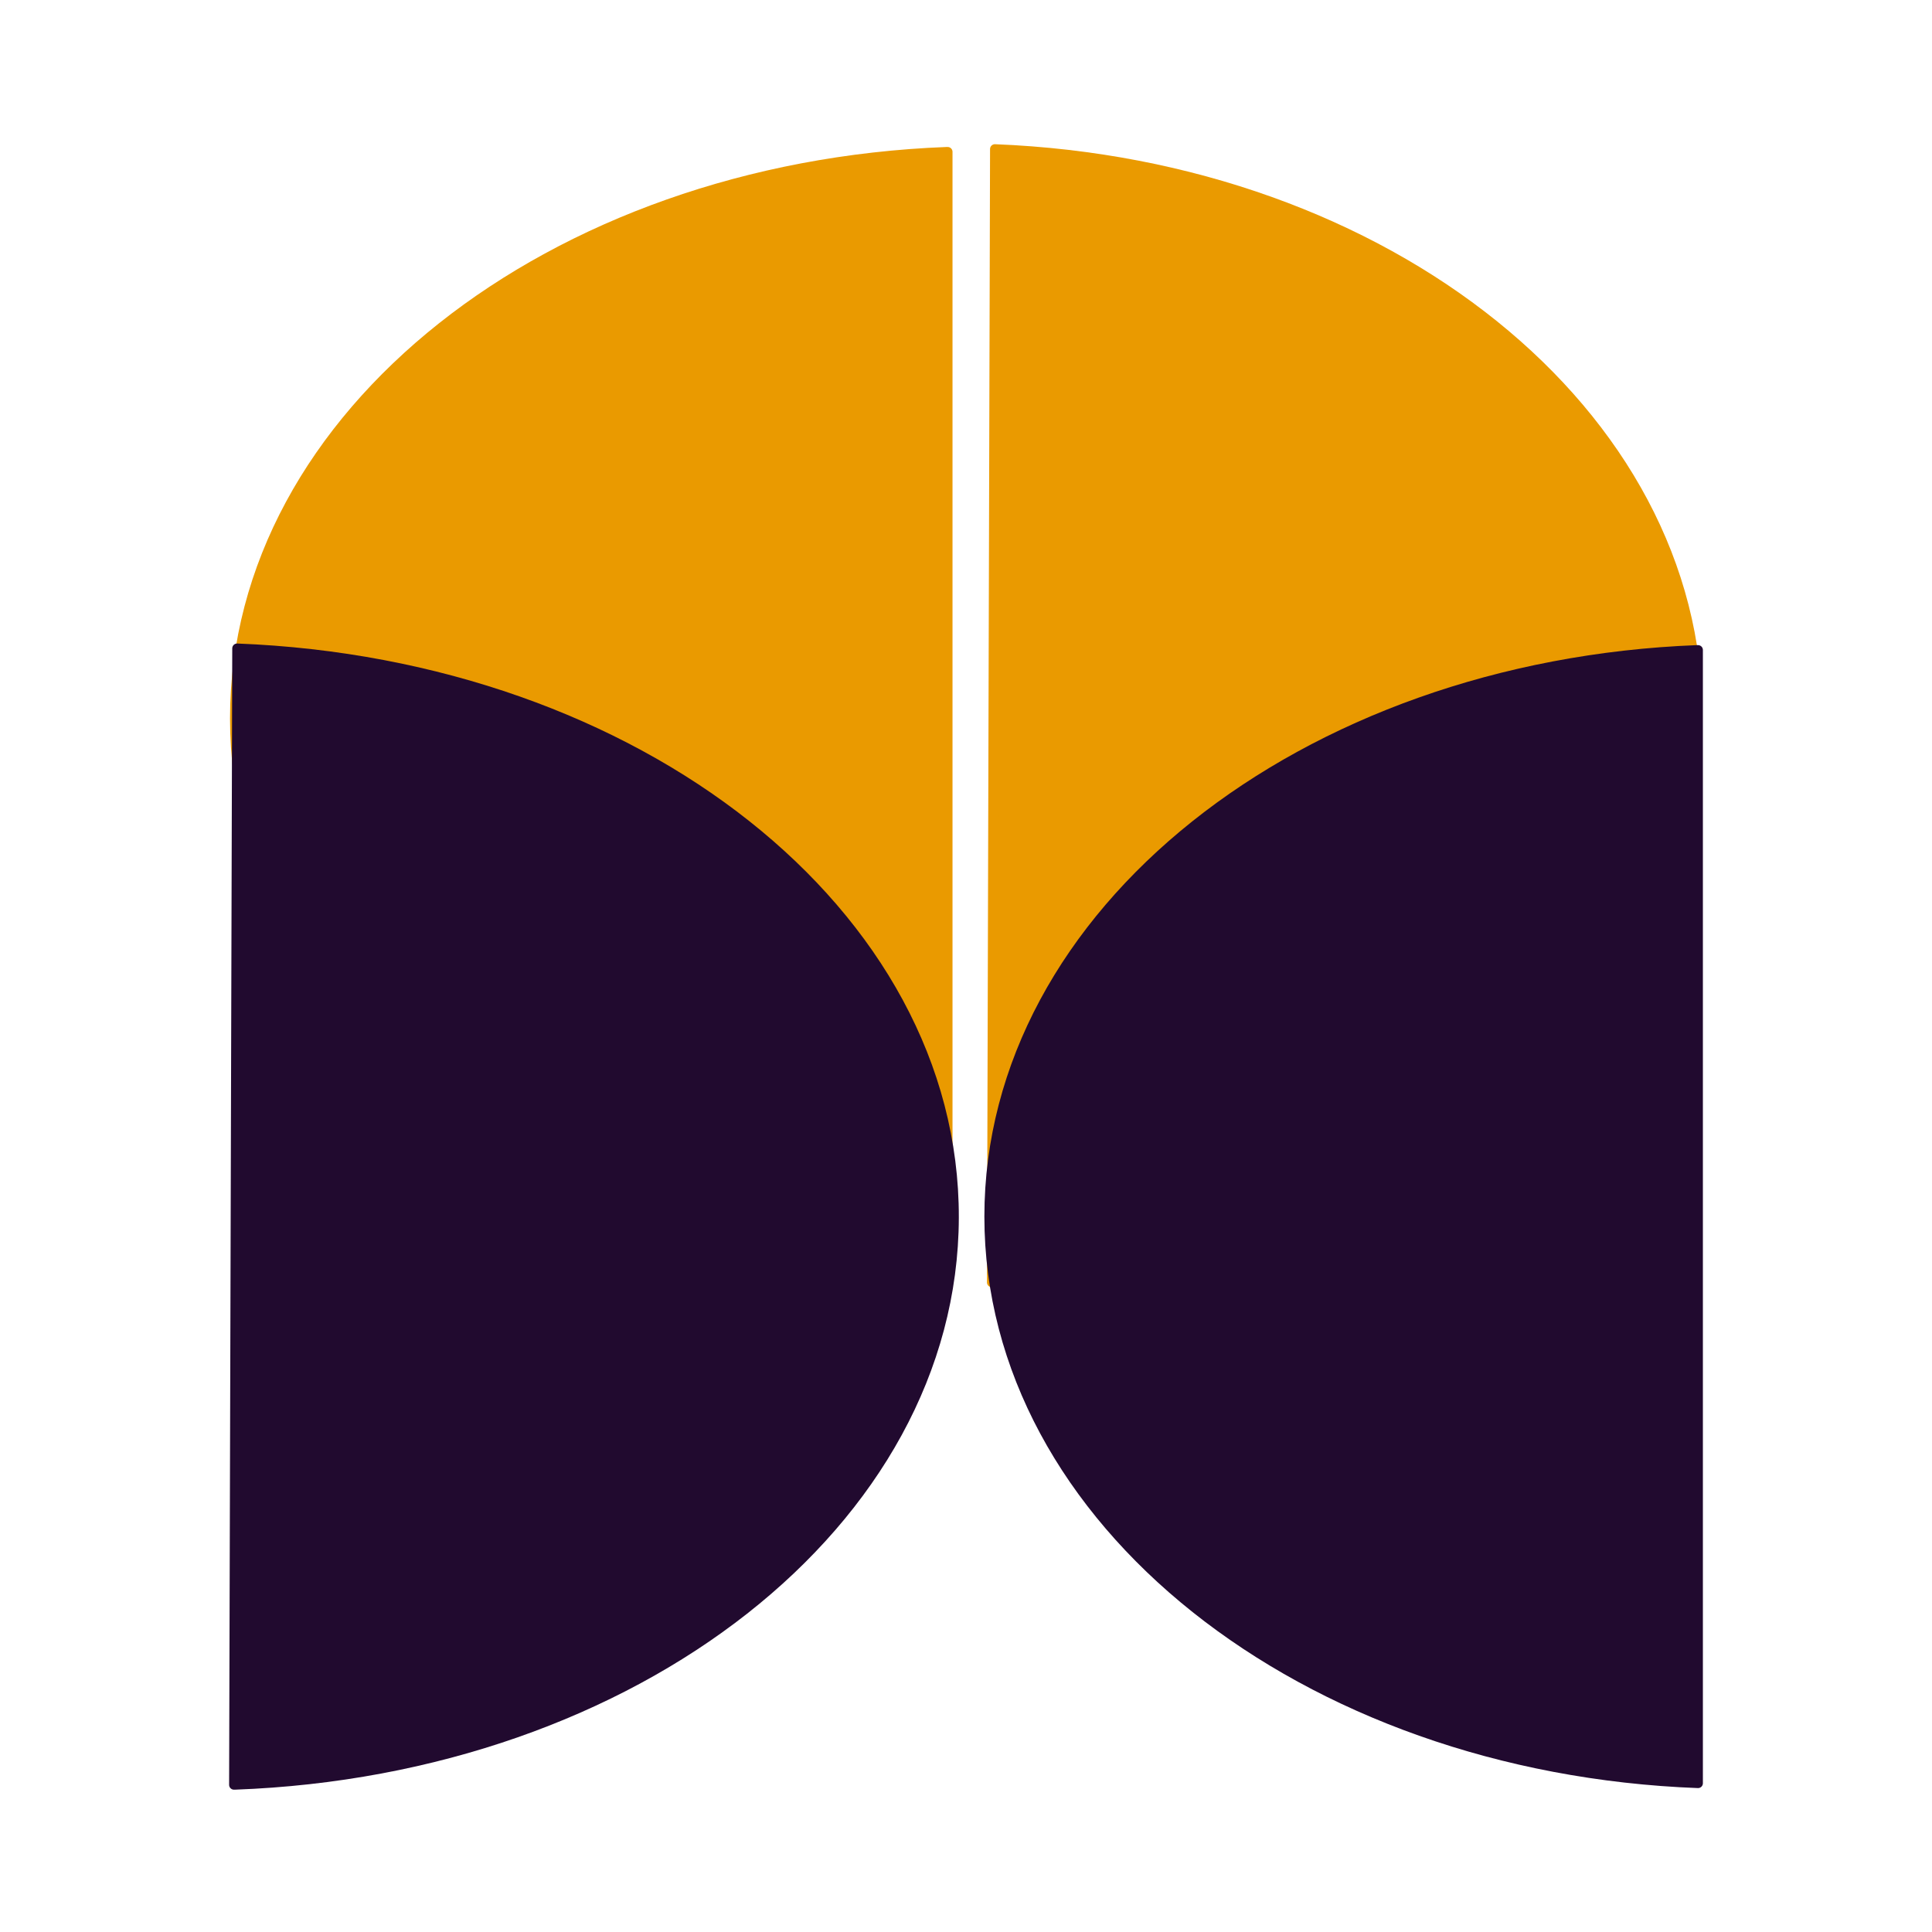 <svg width="1024" height="1024" viewBox="0 0 1024 1024" fill="none" xmlns="http://www.w3.org/2000/svg">
  <path fill-rule="evenodd" clip-rule="evenodd" d="M501.766 80.471C291.612 88.525 124.48 219.905 124.48 380.812C124.48 541.849 291.89 673.292 502.285 681.152V80.471C502.114 80.477 501.939 80.464 501.766 80.471Z" fill="#EA9A00" stroke="#EA9A00" stroke-width="5.13" stroke-linecap="round" stroke-linejoin="round"/>
  <path fill-rule="evenodd" clip-rule="evenodd" d="M526.196 679.682C733.864 671.953 899.358 540.831 899.795 379.925C900.231 218.888 735.177 87.185 527.312 79L525.683 679.681C525.853 679.675 526.026 679.689 526.196 679.682Z" fill="#EA9A00" stroke="#EA9A00" stroke-width="5.13" stroke-linecap="round" stroke-linejoin="round"/>
  <path fill-rule="evenodd" clip-rule="evenodd" d="M124.524 945.997C336.366 938.246 505.187 806.76 505.632 645.407C506.078 483.922 337.704 351.852 125.662 343.645L124 945.997C124.173 945.991 124.351 946.004 124.524 945.997Z" fill="#210A2F" stroke="#210A2F" stroke-width="5.13" stroke-linecap="round" stroke-linejoin="round"/>
  <path fill-rule="evenodd" clip-rule="evenodd" d="M899.483 344.498C690.504 352.553 524.306 483.927 524.306 644.827C524.306 805.859 690.779 937.297 900 945.156V344.498C899.829 344.504 899.654 344.491 899.483 344.498Z" fill="#210A2F" stroke="#210A2F" stroke-width="5.13" stroke-linecap="round" stroke-linejoin="round"/>
</svg>
